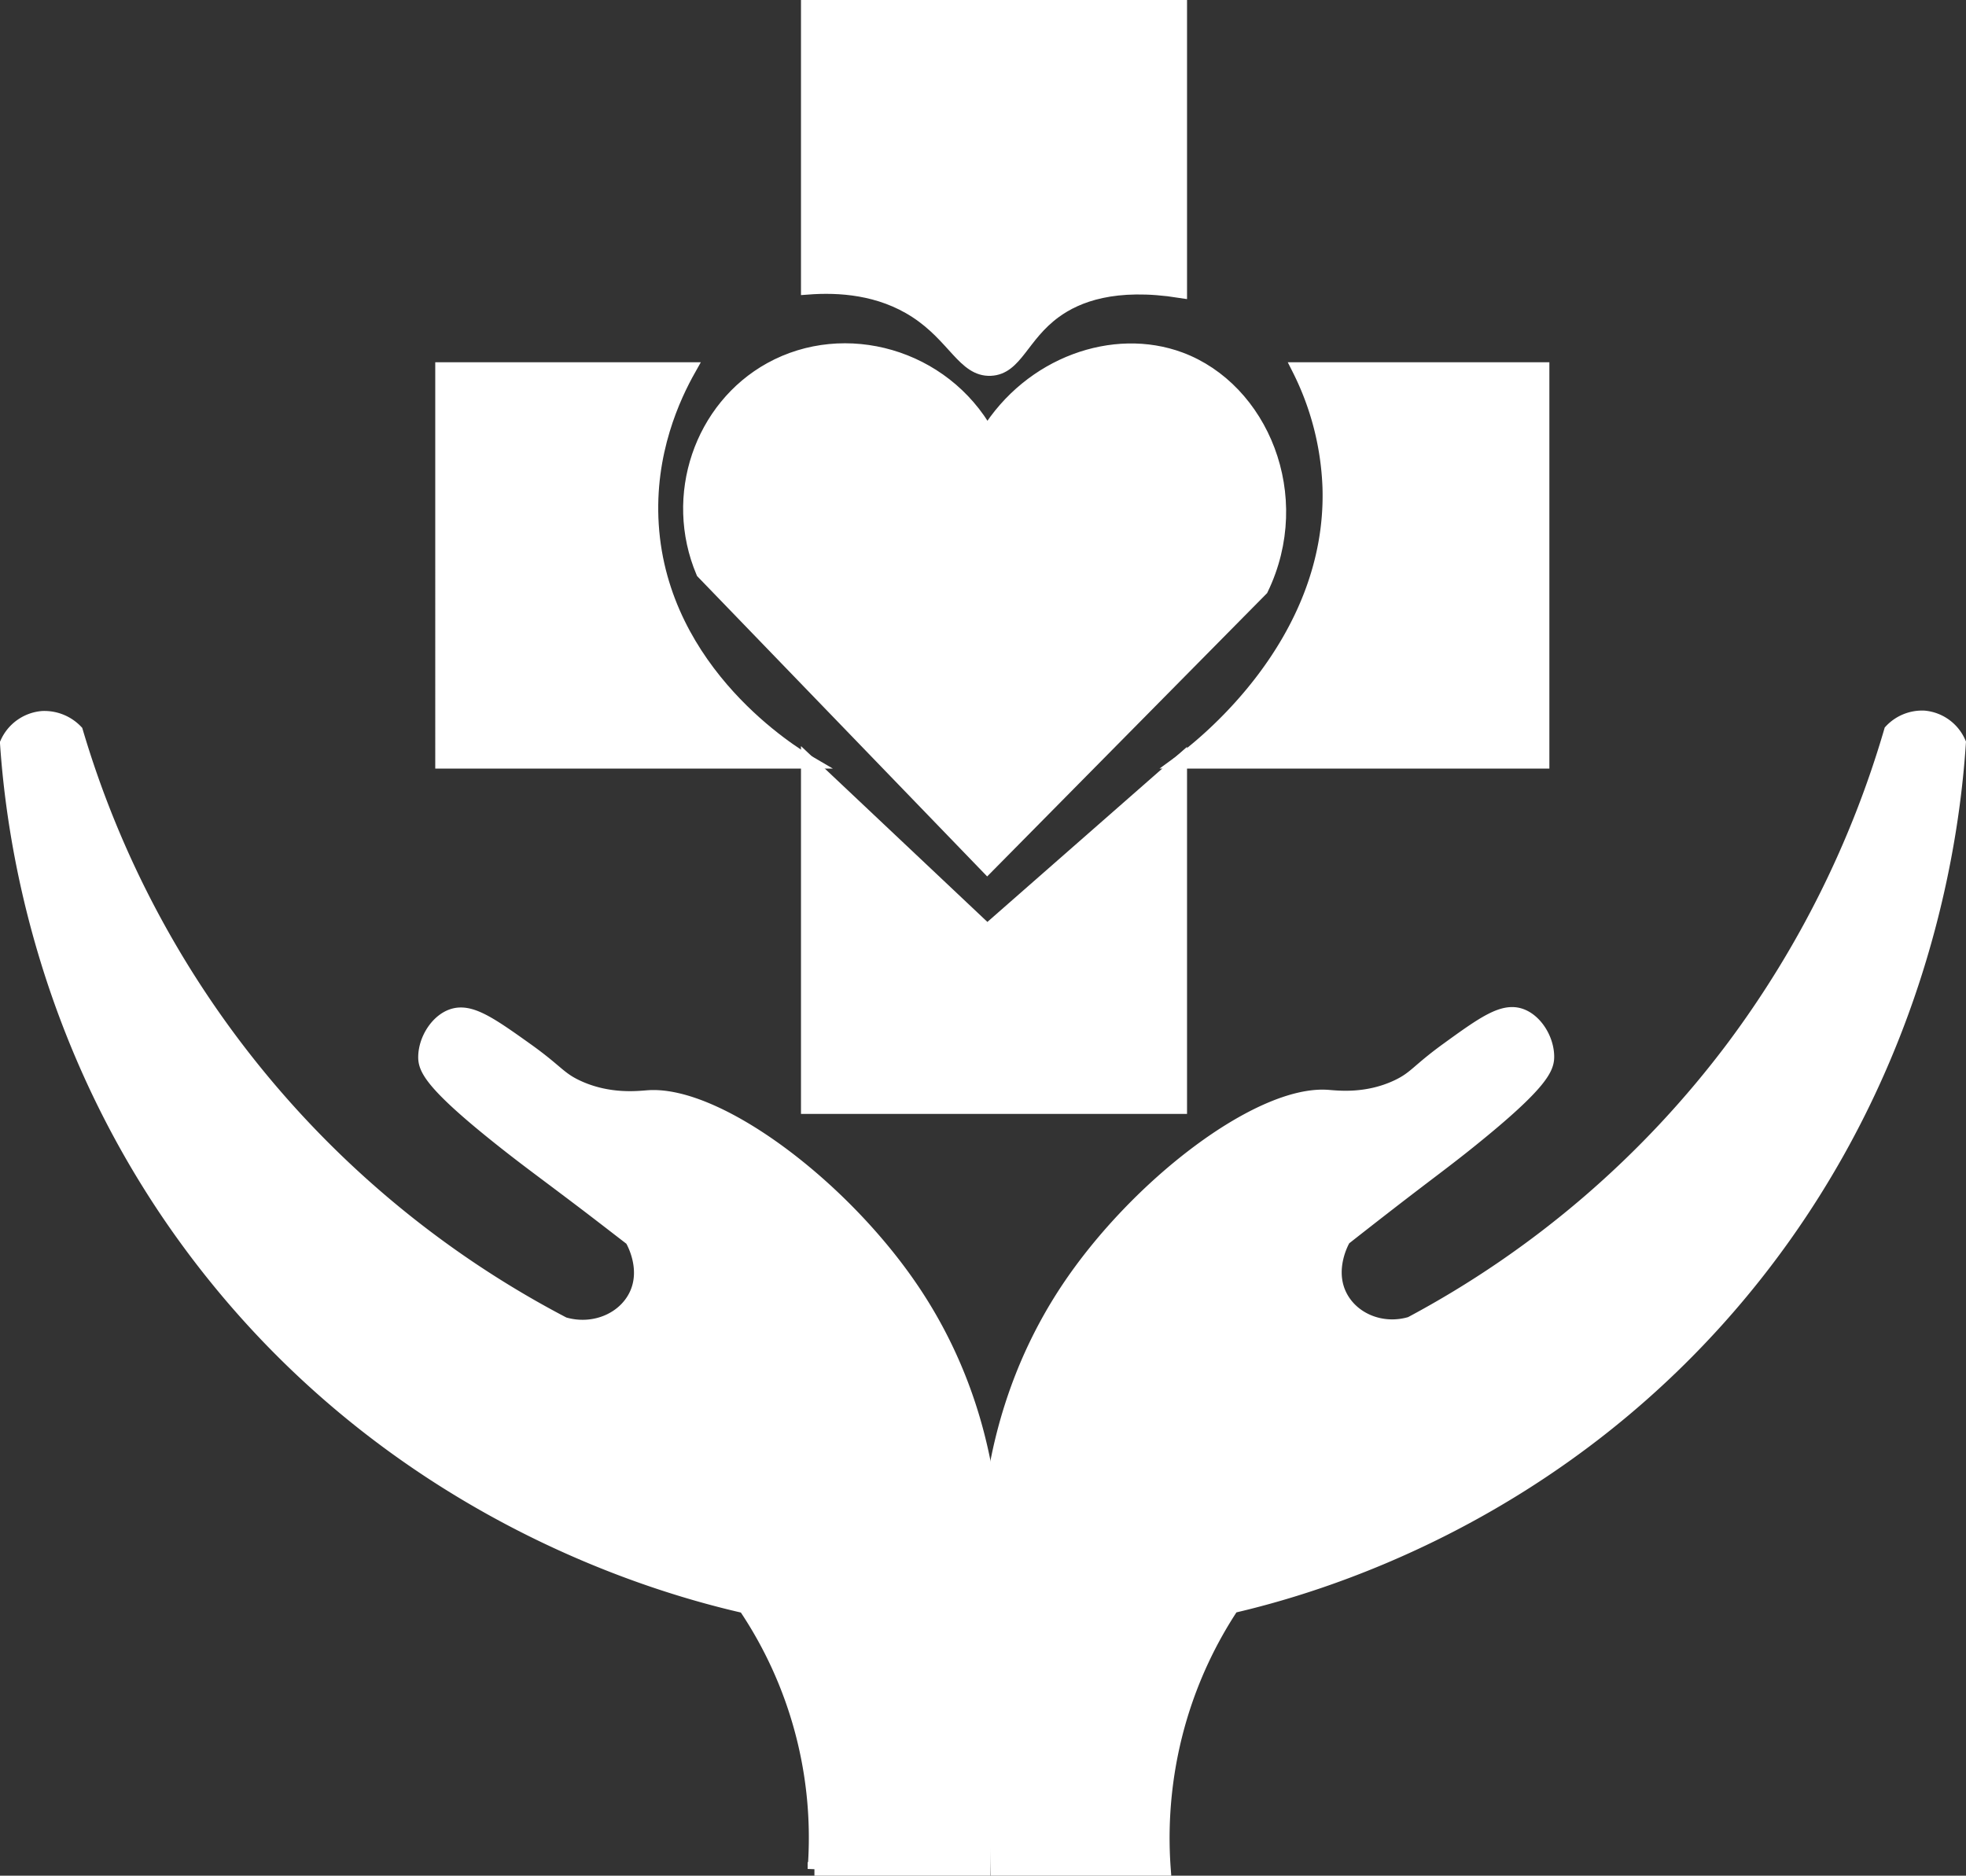 <svg xmlns="http://www.w3.org/2000/svg" viewBox="0 0 580.56 554"><rect x="0" y="0" width="580.56" height="554" fill="#333333" stroke="none"/><defs><style>.cls-1{fill:#fff;stroke:#fff;stroke-miterlimit:10;stroke-width:4px;}</style></defs><g id="Capa_2" data-name="Capa 2"><g id="Capa_4" data-name="Capa 4"><path class="cls-1" d="M220,474.5c-23.24-5.31-99-25.67-157-98-51.38-64-59.3-131.93-61-157a12.64,12.64,0,0,1,10.5-7.5,13,13,0,0,1,10,4,290.26,290.26,0,0,0,144,175c8.55,2.53,17.36-1.07,21-8,4.27-8.11-.75-16.6-1-17-3-2.3-7.47-5.78-13-10-13-9.87-17.24-12.85-25-19-21.67-17.18-23.08-21.57-23-25,.12-5.07,3.57-10.47,8-12,5.28-1.82,11.06,2.19,22,10,9,6.42,9.57,8.47,15,11,9.34,4.35,18.18,3.19,21,3,20.3-1.35,57.08,25.95,78,57,30.69,45.56,23.94,94.31,22,106q-.5,32.5-1,65h-50A122.14,122.14,0,0,0,220,474.5Z"/><path class="cls-1" d="M363.89,474.46c22.88-5.31,97.44-25.68,154.58-98,50.59-64.07,58.39-132,60.06-157.08a12.48,12.48,0,0,0-10.34-7.5,12.68,12.68,0,0,0-9.84,4,293.46,293.46,0,0,1-46.28,93,288.84,288.84,0,0,1-95.5,82c-8.42,2.53-17.09-1.07-20.68-8-4.2-8.11.74-16.6,1-17,2.91-2.29,7.36-5.78,12.8-10,12.76-9.88,17-12.85,24.62-19,21.33-17.19,22.72-21.58,22.64-25-.11-5.08-3.51-10.48-7.87-12-5.2-1.82-10.89,2.19-21.66,10-8.86,6.42-9.43,8.47-14.77,11-9.2,4.35-17.9,3.19-20.68,3-20-1.35-56.2,26-76.8,57C284.94,426.5,291.58,475.28,293.49,487l1,65h49.23a124.7,124.7,0,0,1,4.92-45A123.4,123.4,0,0,1,363.89,474.46Z"/><path class="cls-1" d="M238.53,85V2h110V86c-19.41-3.06-30.43,1.23-37,6-9.8,7.13-11.49,16.67-19,17-7.76.34-10.67-9.61-22-17C259.81,85,247.68,84.31,238.53,85Z"/><path class="cls-1" d="M203.53,109c-4.5,8-12.37,24.59-11,46,2.81,44.05,42.1,67.73,46,70h-108V109Z"/><path class="cls-1" d="M383.53,109h72V225h-107c5.2-3.81,45.4-34.29,44-81A84.39,84.39,0,0,0,383.53,109Z"/><path class="cls-1" d="M291.53,128c-12.92-23-42-31.15-64-19-20.46,11.32-29.55,37.39-20,60l84,87,81-82c13.33-27.56-.07-59.09-24-68C328.94,98.7,304.31,107.31,291.53,128Z"/><path class="cls-1" d="M238.53,225V327h110V225l-57,50Z"/></g></g></svg>